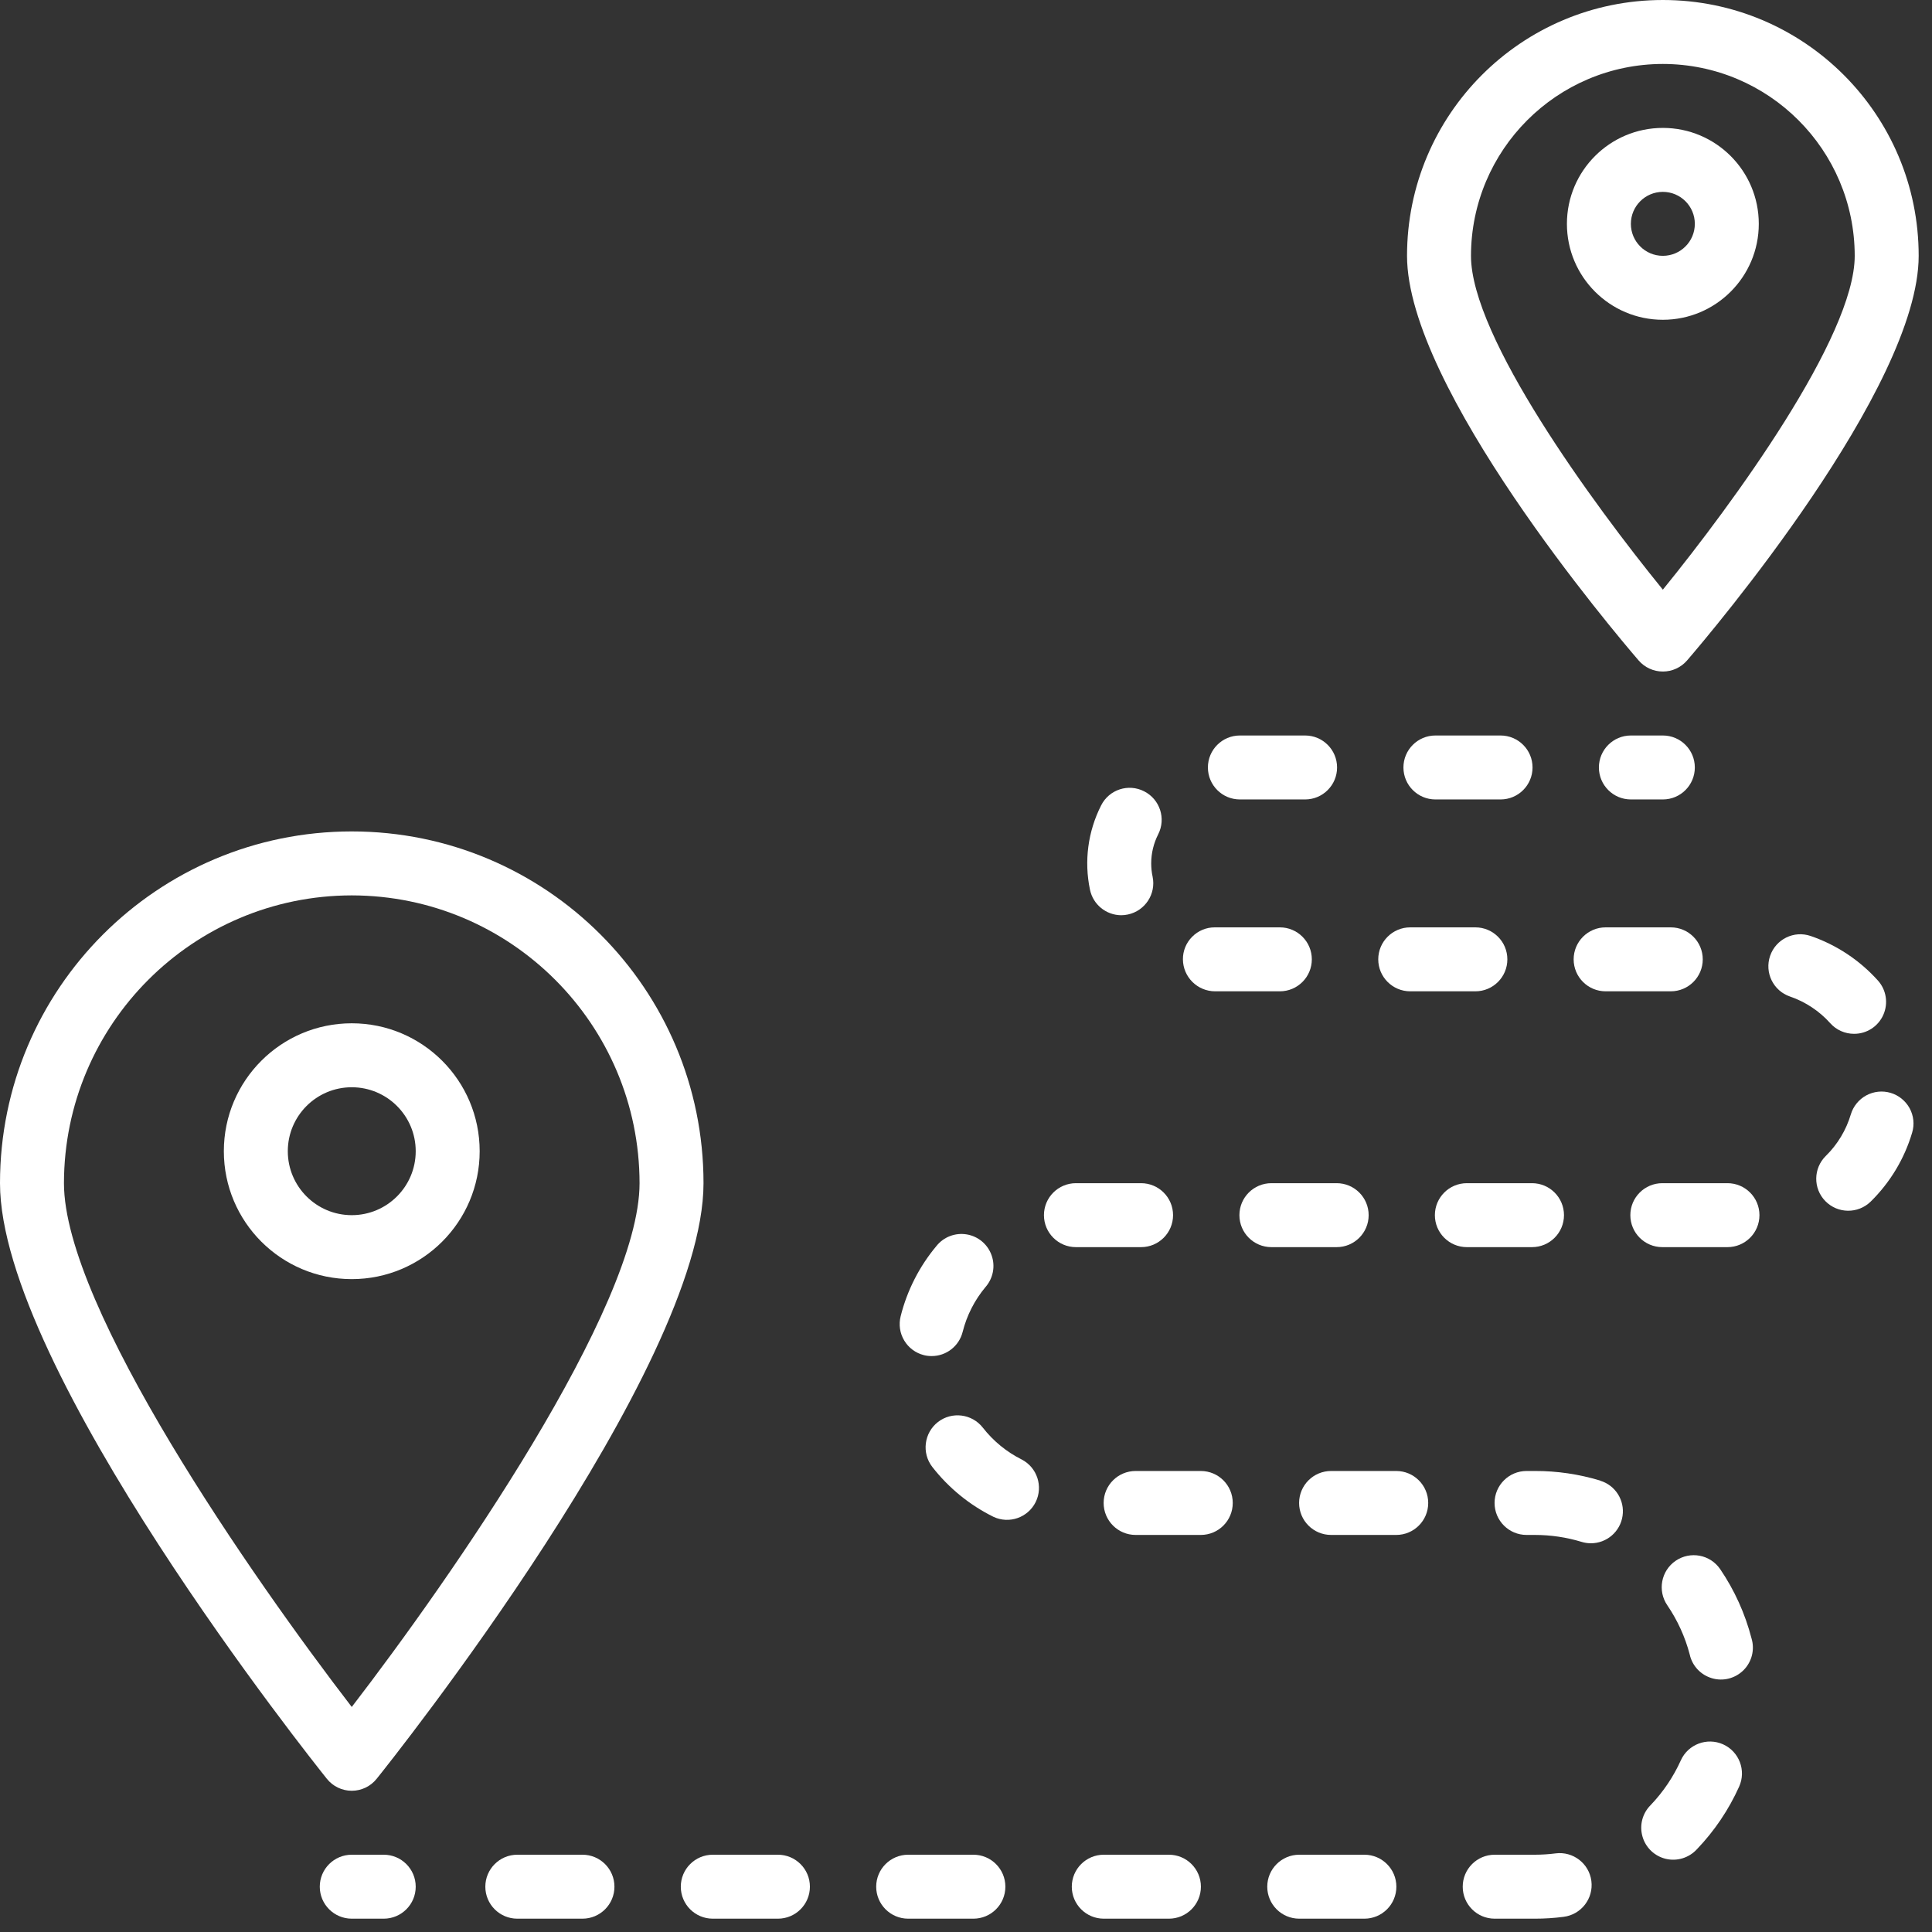 <?xml version="1.0" encoding="UTF-8"?>
<svg width="29px" height="29px" viewBox="0 0 29 29" version="1.1" xmlns="http://www.w3.org/2000/svg" xmlns:xlink="http://www.w3.org/1999/xlink">
    <rect x="0" y="0" width="29" height="29" fill="#333333" stroke="none"/>
    <!-- Generator: sketchtool 62 (101010) - https://sketch.com -->
    <title>F922409E-C687-4F6F-9341-0F23F7AFD17F</title>
    <desc>Created with sketchtool.</desc>
    <g id="CRM" stroke="none" stroke-width="1" fill="none" fill-rule="evenodd">
        <g id="Matching-3" transform="translate(-283, -699)" fill="#FFFFFF" fill-rule="nonzero">
            <g id="travel" transform="translate(283, 699)">
                <path d="M5.28,26.88 C5.426,26.88 5.563,26.814 5.654,26.7 C5.856,26.45 10.56,20.548 10.56,17.76 C10.56,14.844 8.196,12.48 5.28,12.48 C2.364,12.48 0,14.844 0,17.76 C0,20.548 4.704,26.448 4.906,26.7 C4.997,26.814 5.134,26.88 5.28,26.88 Z M5.28,13.44 C7.665,13.443 9.597,15.375 9.6,17.76 C9.6,19.622 6.763,23.695 5.28,25.622 C3.797,23.695 0.96,19.623 0.96,17.76 C0.963,15.375 2.895,13.443 5.28,13.44 Z" id="Shape"></path>
                <path d="M7.2,17.28 C7.2,16.22 6.34,15.36 5.28,15.36 C4.22,15.36 3.36,16.22 3.36,17.28 C3.36,18.34 4.22,19.2 5.28,19.2 C6.34,19.2 7.2,18.34 7.2,17.28 Z M4.32,17.28 C4.32,16.75 4.75,16.32 5.28,16.32 C5.81,16.32 6.24,16.75 6.24,17.28 C6.24,17.81 5.81,18.24 5.28,18.24 C4.75,18.24 4.32,17.81 4.32,17.28 Z" id="Shape"></path>
                <path d="M24.96,10.08 C25.1,10.08 25.233,10.019 25.324,9.913 C25.68,9.5 28.8,5.817 28.8,3.84 C28.8,1.719 27.081,0 24.96,0 C22.839,0 21.12,1.719 21.12,3.84 C21.12,5.817 24.24,9.5 24.596,9.913 C24.687,10.019 24.82,10.08 24.96,10.08 Z M24.96,0.96 C26.55,0.962 27.838,2.25 27.84,3.84 C27.84,5.056 26.007,7.563 24.96,8.851 C23.912,7.563 22.08,5.059 22.08,3.84 C22.082,2.25 23.37,0.962 24.96,0.96 Z" id="Shape"></path>
                <path d="M26.4,3.36 C26.4,2.565 25.755,1.92 24.96,1.92 C24.165,1.92 23.52,2.565 23.52,3.36 C23.52,4.155 24.165,4.8 24.96,4.8 C25.755,4.8 26.4,4.155 26.4,3.36 Z M24.48,3.36 C24.48,3.095 24.695,2.88 24.96,2.88 C25.225,2.88 25.44,3.095 25.44,3.36 C25.44,3.625 25.225,3.84 24.96,3.84 C24.695,3.84 24.48,3.625 24.48,3.36 Z" id="Shape"></path>
                <path d="M24.48,12 L24.96,12 C25.225,12 25.44,11.785 25.44,11.52 C25.44,11.255 25.225,11.04 24.96,11.04 L24.48,11.04 C24.215,11.04 24,11.255 24,11.52 C24,11.785 24.215,12 24.48,12 Z" id="Path"></path>
                <path d="M18.24,14.88 L19.211,14.88 C19.476,14.88 19.691,14.665 19.691,14.4 C19.691,14.135 19.476,13.92 19.211,13.92 L18.232,13.92 C18.105,13.92 17.984,13.971 17.895,14.061 C17.805,14.151 17.755,14.273 17.756,14.4 C17.758,14.666 17.974,14.88 18.24,14.88 L18.24,14.88 Z" id="Path"></path>
                <path d="M23.621,14.4 C23.621,14.665 23.836,14.88 24.101,14.88 L25.079,14.88 C25.344,14.88 25.559,14.665 25.559,14.4 C25.559,14.135 25.344,13.92 25.079,13.92 L24.101,13.92 C23.836,13.92 23.621,14.135 23.621,14.4 Z" id="Path"></path>
                <path d="M21.546,12 L22.524,12 C22.789,12 23.004,11.785 23.004,11.52 C23.004,11.255 22.789,11.04 22.524,11.04 L21.546,11.04 C21.281,11.04 21.066,11.255 21.066,11.52 C21.066,11.785 21.281,12 21.546,12 Z" id="Path"></path>
                <path d="M8.743,27.84 L7.765,27.84 C7.5,27.84 7.285,28.055 7.285,28.32 C7.285,28.585 7.5,28.8 7.765,28.8 L8.743,28.8 C9.008,28.8 9.223,28.585 9.223,28.32 C9.223,28.055 9.008,27.84 8.743,27.84 Z" id="Path"></path>
                <path d="M16.83,13.738 C16.864,13.738 16.897,13.734 16.93,13.727 C17.189,13.672 17.355,13.418 17.301,13.159 C17.287,13.094 17.28,13.027 17.28,12.96 C17.28,12.808 17.316,12.659 17.385,12.523 C17.505,12.287 17.411,11.998 17.174,11.878 C16.938,11.757 16.649,11.851 16.529,12.088 C16.33,12.479 16.271,12.926 16.361,13.355 C16.407,13.577 16.603,13.737 16.83,13.738 L16.83,13.738 Z" id="Path"></path>
                <path d="M21.168,14.88 L22.146,14.88 C22.411,14.88 22.626,14.665 22.626,14.4 C22.626,14.135 22.411,13.92 22.146,13.92 L21.168,13.92 C20.903,13.92 20.688,14.135 20.688,14.4 C20.688,14.665 20.903,14.88 21.168,14.88 Z" id="Path"></path>
                <path d="M18.611,12 L19.59,12 C19.855,12 20.07,11.785 20.07,11.52 C20.07,11.255 19.855,11.04 19.59,11.04 L18.611,11.04 C18.346,11.04 18.131,11.255 18.131,11.52 C18.131,11.785 18.346,12 18.611,12 Z" id="Path"></path>
                <path d="M13.868,20.341 C13.906,20.351 13.946,20.355 13.985,20.355 C14.205,20.355 14.397,20.205 14.45,19.991 C14.512,19.745 14.629,19.515 14.792,19.32 C14.907,19.189 14.943,19.006 14.884,18.842 C14.826,18.678 14.684,18.558 14.512,18.529 C14.34,18.5 14.166,18.566 14.057,18.702 C13.8,19.009 13.616,19.37 13.519,19.758 C13.488,19.882 13.507,20.013 13.573,20.122 C13.638,20.231 13.744,20.31 13.868,20.341 L13.868,20.341 Z" id="Path"></path>
                <path d="M23.351,27.82 C23.248,27.833 23.144,27.84 23.04,27.84 L22.436,27.84 C22.17,27.84 21.956,28.055 21.956,28.32 C21.956,28.585 22.17,28.8 22.436,28.8 L23.04,28.8 C23.184,28.8 23.329,28.791 23.472,28.772 C23.735,28.738 23.921,28.497 23.887,28.234 C23.853,27.971 23.612,27.786 23.349,27.82 L23.351,27.82 Z" id="Path"></path>
                <path d="M24.02,22.224 C23.702,22.128 23.372,22.079 23.04,22.08 L22.914,22.08 C22.649,22.08 22.434,22.295 22.434,22.56 C22.434,22.825 22.649,23.04 22.914,23.04 L23.04,23.04 C23.277,23.04 23.513,23.075 23.74,23.144 C23.786,23.158 23.833,23.165 23.88,23.165 C24.118,23.165 24.32,22.991 24.355,22.755 C24.39,22.52 24.247,22.294 24.02,22.226 L24.02,22.224 Z" id="Path"></path>
                <path d="M22.996,18.72 C23.261,18.72 23.476,18.505 23.476,18.24 C23.476,17.975 23.261,17.76 22.996,17.76 L22.018,17.76 C21.753,17.76 21.538,17.975 21.538,18.24 C21.538,18.505 21.753,18.72 22.018,18.72 L22.996,18.72 Z" id="Path"></path>
                <path d="M25.864,26.183 C25.623,26.075 25.339,26.182 25.23,26.423 C25.118,26.672 24.964,26.899 24.776,27.096 C24.653,27.219 24.606,27.399 24.654,27.566 C24.701,27.734 24.836,27.862 25.005,27.902 C25.174,27.942 25.352,27.887 25.47,27.759 C25.734,27.484 25.949,27.165 26.105,26.818 C26.214,26.576 26.106,26.292 25.864,26.183 L25.864,26.183 Z" id="Path"></path>
                <path d="M28.378,16.404 C28.256,16.368 28.125,16.382 28.012,16.443 C27.901,16.504 27.817,16.607 27.781,16.729 C27.711,16.964 27.582,17.178 27.407,17.35 C27.217,17.536 27.214,17.84 27.399,18.029 C27.585,18.219 27.889,18.222 28.079,18.037 C28.371,17.75 28.586,17.394 28.702,17.001 C28.739,16.879 28.725,16.747 28.664,16.635 C28.603,16.524 28.5,16.44 28.378,16.404 L28.378,16.404 Z" id="Path"></path>
                <path d="M27.83,15.518 C28.02,15.519 28.192,15.407 28.269,15.234 C28.346,15.061 28.315,14.859 28.188,14.718 C27.914,14.413 27.567,14.183 27.18,14.05 C26.929,13.963 26.656,14.097 26.57,14.348 C26.484,14.599 26.617,14.872 26.868,14.958 C27.101,15.038 27.309,15.176 27.473,15.359 C27.564,15.461 27.694,15.518 27.83,15.518 Z" id="Path"></path>
                <path d="M20.958,22.08 L19.98,22.08 C19.715,22.08 19.5,22.295 19.5,22.56 C19.5,22.825 19.715,23.04 19.98,23.04 L20.958,23.04 C21.223,23.04 21.438,22.825 21.438,22.56 C21.438,22.295 21.223,22.08 20.958,22.08 Z" id="Path"></path>
                <path d="M25.93,17.76 L24.952,17.76 C24.687,17.76 24.472,17.975 24.472,18.24 C24.472,18.505 24.687,18.72 24.952,18.72 L25.93,18.72 C26.195,18.72 26.41,18.505 26.41,18.24 C26.41,17.975 26.195,17.76 25.93,17.76 Z" id="Path"></path>
                <path d="M11.677,27.84 L10.699,27.84 C10.434,27.84 10.219,28.055 10.219,28.32 C10.219,28.585 10.434,28.8 10.699,28.8 L11.677,28.8 C11.942,28.8 12.157,28.585 12.157,28.32 C12.157,28.055 11.942,27.84 11.677,27.84 Z" id="Path"></path>
                <path d="M25.821,23.554 C25.671,23.334 25.372,23.278 25.152,23.428 C24.933,23.578 24.877,23.877 25.027,24.096 C25.18,24.321 25.294,24.57 25.363,24.833 C25.4,25.005 25.529,25.142 25.698,25.191 C25.866,25.241 26.048,25.193 26.172,25.069 C26.296,24.944 26.342,24.761 26.291,24.593 C26.195,24.222 26.036,23.87 25.821,23.554 L25.821,23.554 Z" id="Path"></path>
                <path d="M15.337,21.908 C15.109,21.794 14.91,21.631 14.753,21.43 C14.59,21.221 14.288,21.183 14.079,21.345 C13.87,21.508 13.832,21.81 13.994,22.019 C14.24,22.335 14.554,22.591 14.912,22.768 C15.149,22.879 15.43,22.78 15.546,22.546 C15.661,22.312 15.568,22.028 15.337,21.908 L15.337,21.908 Z" id="Path"></path>
                <path d="M14.611,27.84 L13.632,27.84 C13.367,27.84 13.152,28.055 13.152,28.32 C13.152,28.585 13.367,28.8 13.632,28.8 L14.611,28.8 C14.876,28.8 15.091,28.585 15.091,28.32 C15.091,28.055 14.876,27.84 14.611,27.84 Z" id="Path"></path>
                <path d="M20.48,27.84 L19.502,27.84 C19.237,27.84 19.022,28.055 19.022,28.32 C19.022,28.585 19.237,28.8 19.502,28.8 L20.48,28.8 C20.745,28.8 20.96,28.585 20.96,28.32 C20.96,28.055 20.745,27.84 20.48,27.84 Z" id="Path"></path>
                <path d="M17.128,18.72 C17.393,18.72 17.608,18.505 17.608,18.24 C17.608,17.975 17.393,17.76 17.128,17.76 L16.15,17.76 C15.885,17.76 15.67,17.975 15.67,18.24 C15.67,18.505 15.885,18.72 16.15,18.72 L17.128,18.72 Z" id="Path"></path>
                <path d="M20.064,18.72 C20.329,18.72 20.544,18.505 20.544,18.24 C20.544,17.975 20.329,17.76 20.064,17.76 L19.084,17.76 C18.819,17.76 18.604,17.975 18.604,18.24 C18.604,18.505 18.819,18.72 19.084,18.72 L20.064,18.72 Z" id="Path"></path>
                <path d="M18.024,22.08 L17.046,22.08 C16.781,22.08 16.566,22.295 16.566,22.56 C16.566,22.825 16.781,23.04 17.046,23.04 L18.024,23.04 C18.29,23.04 18.504,22.825 18.504,22.56 C18.504,22.295 18.29,22.08 18.024,22.08 Z" id="Path"></path>
                <path d="M17.546,27.84 L16.568,27.84 C16.303,27.84 16.088,28.055 16.088,28.32 C16.088,28.585 16.303,28.8 16.568,28.8 L17.546,28.8 C17.811,28.8 18.026,28.585 18.026,28.32 C18.026,28.055 17.811,27.84 17.546,27.84 Z" id="Path"></path>
                <path d="M5.76,27.84 L5.28,27.84 C5.015,27.84 4.8,28.055 4.8,28.32 C4.8,28.585 5.015,28.8 5.28,28.8 L5.76,28.8 C6.025,28.8 6.24,28.585 6.24,28.32 C6.24,28.055 6.025,27.84 5.76,27.84 Z" id="Path"></path>
            </g>
        </g>
    </g>
</svg>